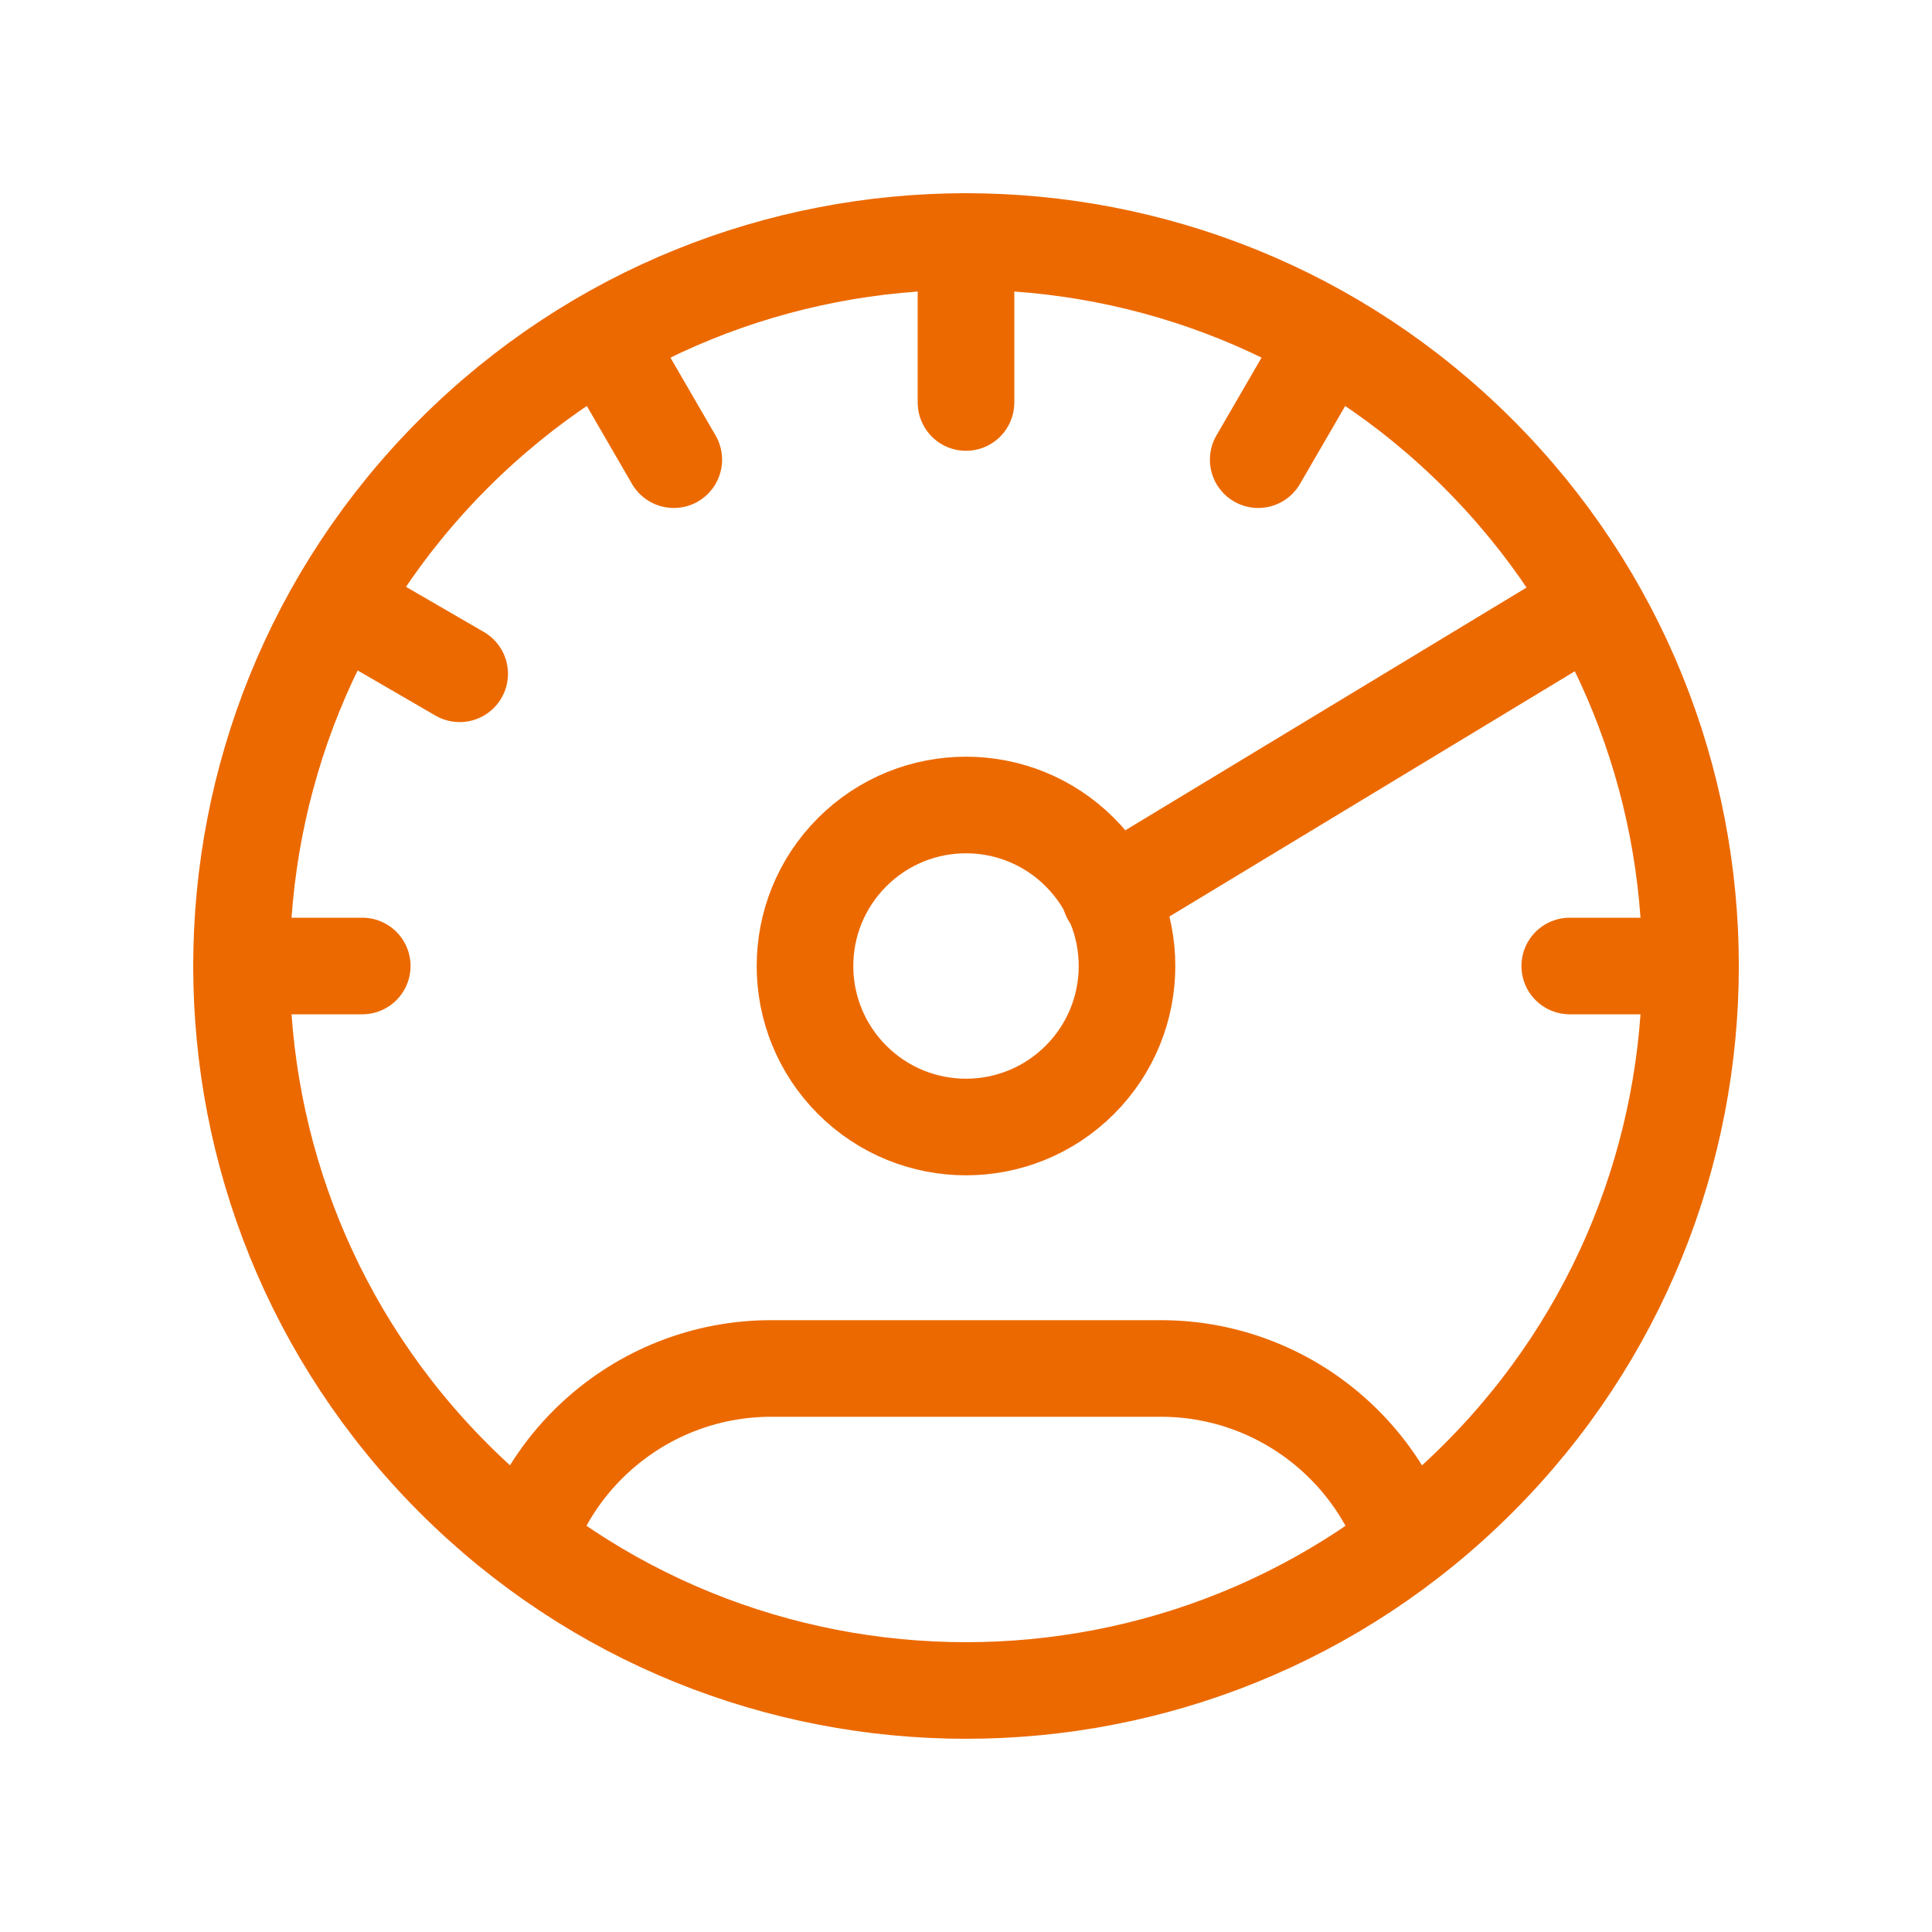 <svg width="40" height="40" viewBox="0 0 40 40" fill="none" xmlns="http://www.w3.org/2000/svg">
<path d="M30.607 9.393C36.465 15.251 36.465 24.749 30.607 30.607C24.749 36.464 15.251 36.464 9.394 30.607C3.536 24.749 3.536 15.251 9.394 9.393C15.251 3.536 24.749 3.536 30.607 9.393" stroke="#EC6900" stroke-width="2" stroke-linecap="round" stroke-linejoin="round"/>
<path d="M29.022 31.718C28.727 30.975 28.268 30.308 27.682 29.765C26.69 28.845 25.393 28.333 24.04 28.333C21.783 28.333 18.217 28.333 15.96 28.333C14.607 28.333 13.31 28.845 12.317 29.765C11.73 30.308 11.273 30.975 10.977 31.718" stroke="#EC6900" stroke-width="2" stroke-linecap="round" stroke-linejoin="round"/>
<path d="M22.357 17.643C23.659 18.945 23.659 21.055 22.357 22.357C21.055 23.659 18.945 23.659 17.643 22.357C16.341 21.055 16.341 18.945 17.643 17.643C18.945 16.341 21.055 16.341 22.357 17.643" stroke="#EC6900" stroke-width="2" stroke-linecap="round" stroke-linejoin="round"/>
<path d="M20 5V8.333" stroke="#EC6900" stroke-width="2" stroke-linecap="round" stroke-linejoin="round"/>
<path d="M27.5 7.017L26.05 9.517" stroke="#EC6900" stroke-width="2" stroke-linecap="round" stroke-linejoin="round"/>
<path d="M12.5 7.017L13.95 9.517" stroke="#EC6900" stroke-width="2" stroke-linecap="round" stroke-linejoin="round"/>
<path d="M7.017 12.5L9.517 13.95" stroke="#EC6900" stroke-width="2" stroke-linecap="round" stroke-linejoin="round"/>
<path d="M35 20H32.5" stroke="#EC6900" stroke-width="2" stroke-linecap="round" stroke-linejoin="round"/>
<path d="M7.5 20H5" stroke="#EC6900" stroke-width="2" stroke-linecap="round" stroke-linejoin="round"/>
<path d="M22.983 18.55L32.983 12.5" stroke="#EC6900" stroke-width="2" stroke-linecap="round" stroke-linejoin="round"/>
</svg>
